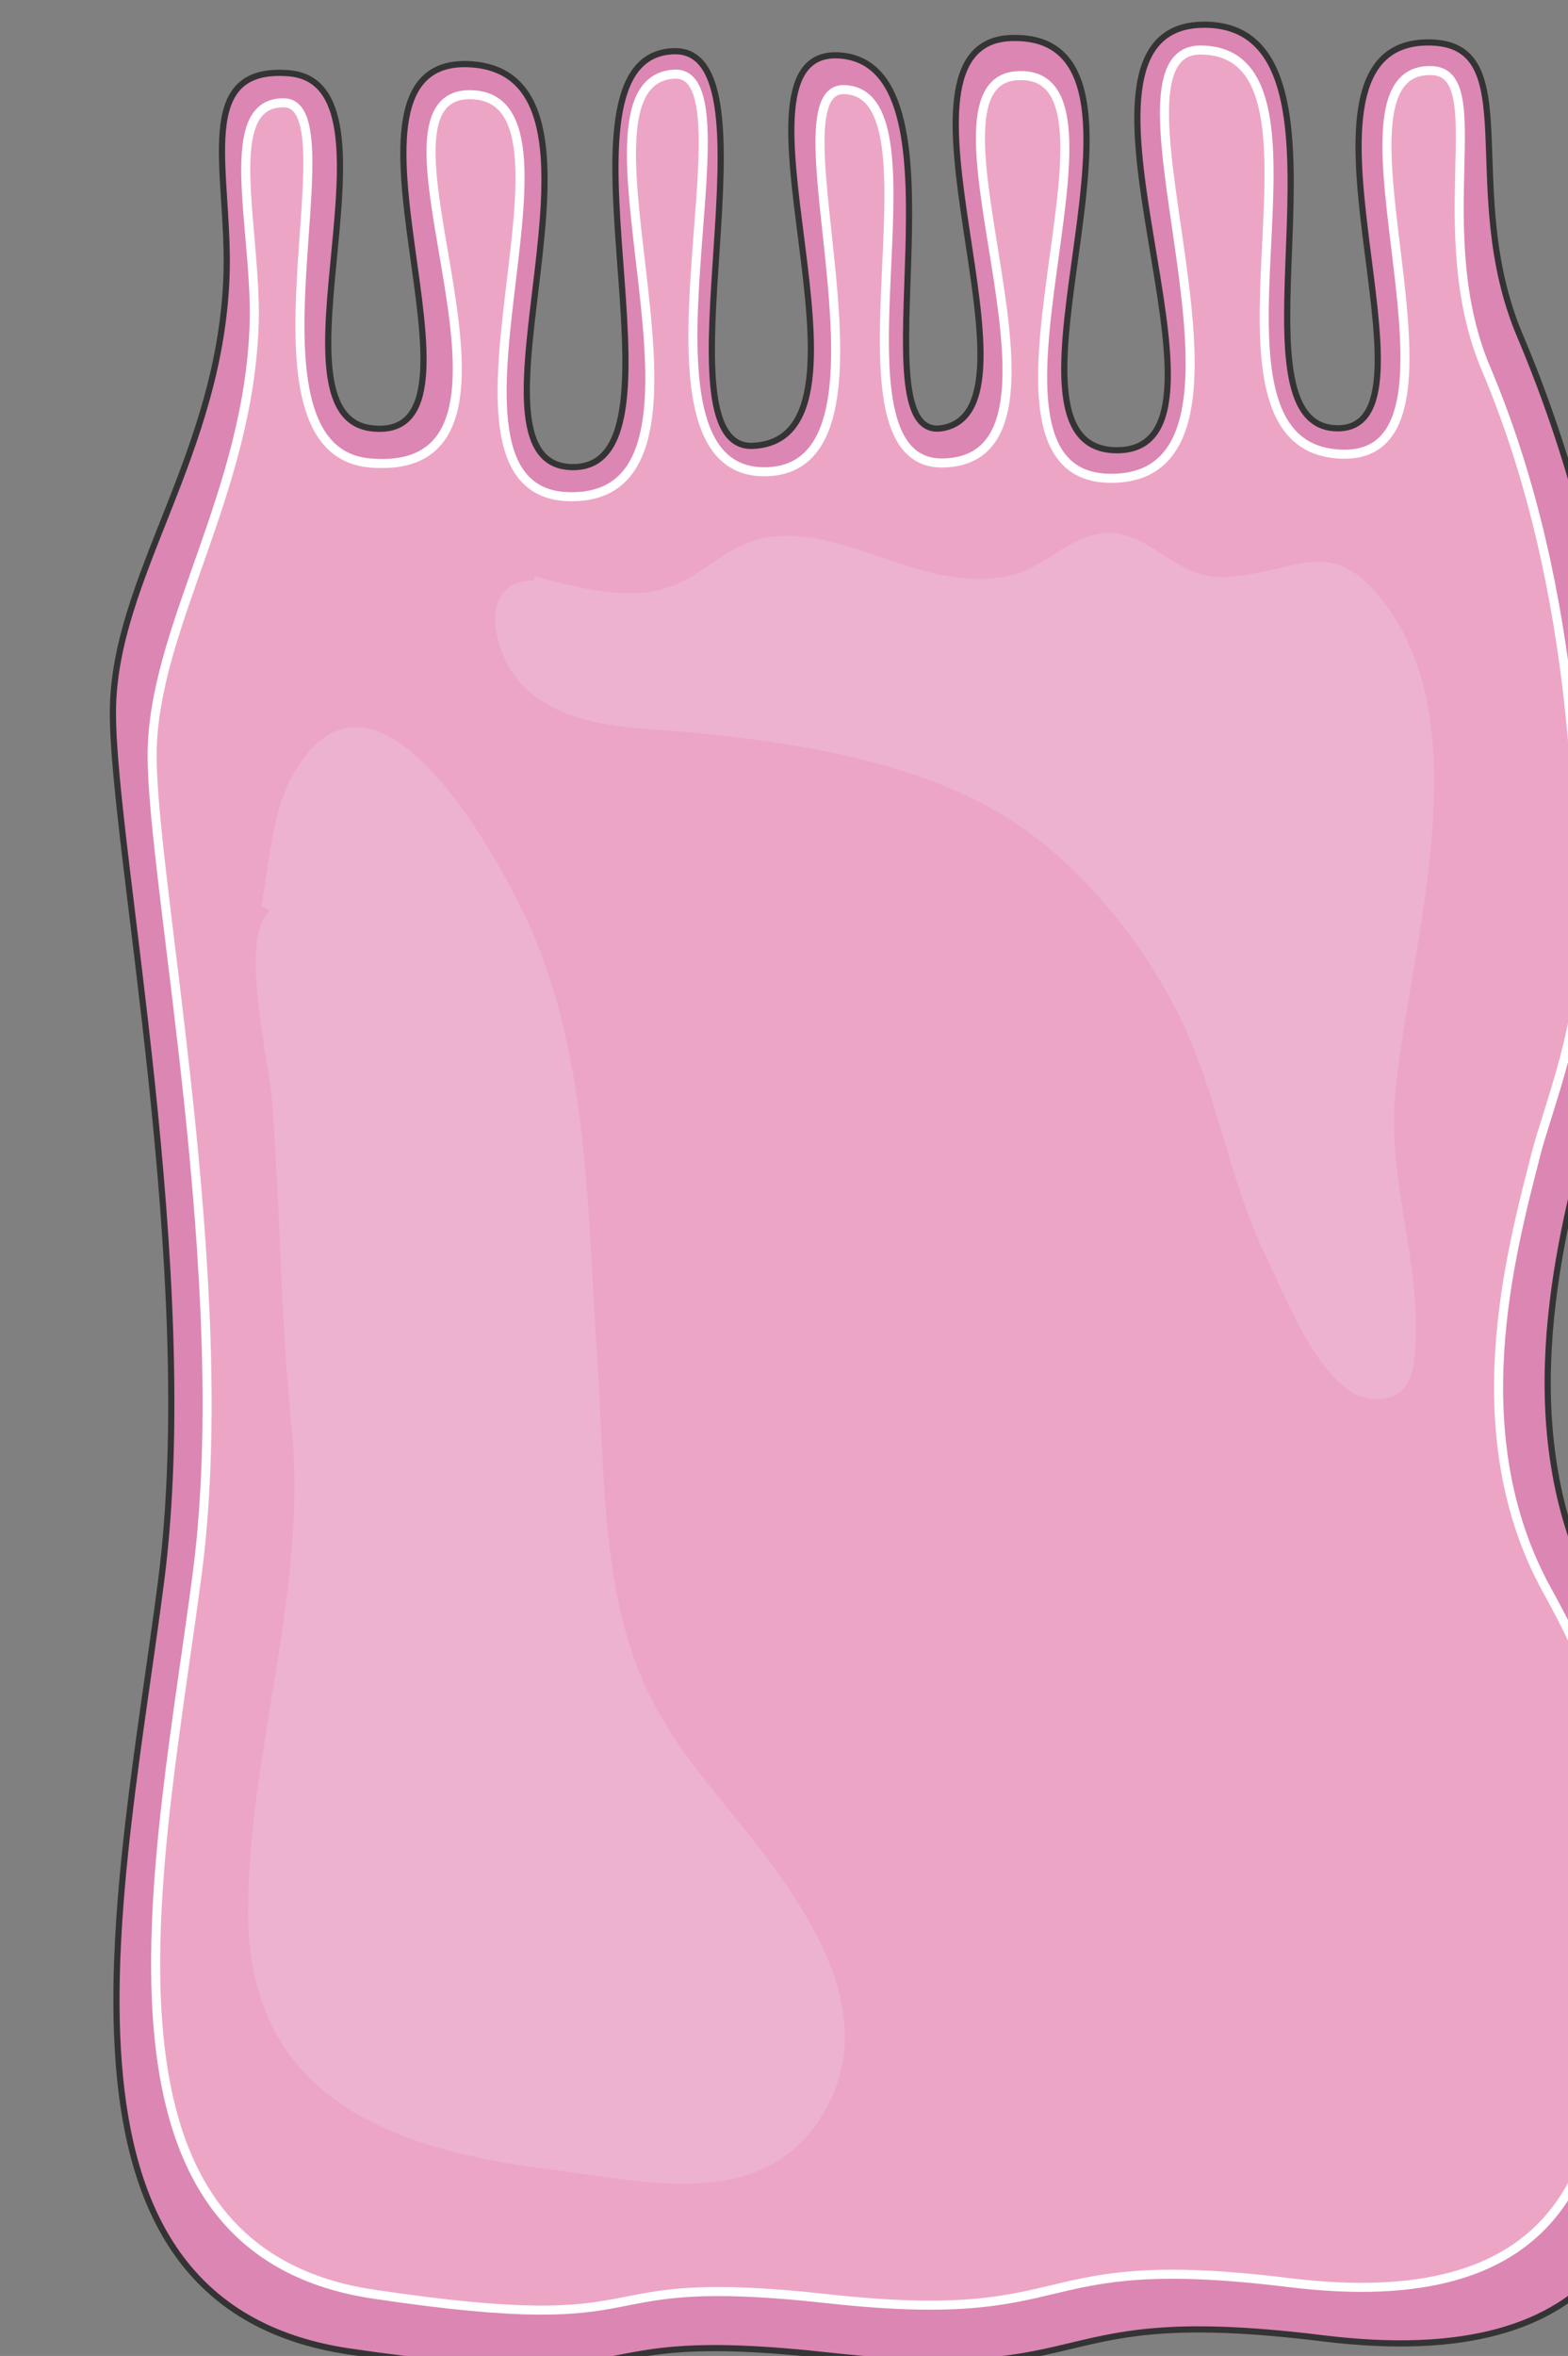 <svg xmlns="http://www.w3.org/2000/svg" version="1.0" viewBox="0 0 263.698 396.17"><rect x="0" y="0" width="263.698" height="396.17" fill="#808080" stroke="none"/><defs><clipPath clipPathUnits="userSpaceOnUse" id="a"><path d="M17.59 2.958h263.36v396.48H17.59z"/></clipPath></defs><path clip-path="url(#a)" d="M48.45 12.273c-15.93-1.24-10.013 16.15-10.373 33.18-.74 30.84-19.128 51.548-19.128 74.374 0 22.827 14.69 94.243 8.135 145.792-6.656 51.689-22.966 121.626 31.6 129.761 54.567 8.016 34.7-4.437 81.111.74 46.532 5.057 34.68-8.875 82.59-2.958 48.011 5.916 59.244-19.229 57.026-56.726-2.219-37.637 5.177-39.116-10.374-67.12-15.43-27.982-6.776-60.303-2.339-78.072 2.1-8.255 8.755-24.425 8.016-40.835-.74-15.77-1.84-53.148-19.129-93.983-10.494-24.785 1.48-49.33-15.43-49.33-27.284 0 4.437 65.62-15.551 64.88-19.868-.74 6.656-67.858-22.107-67.858-28.762 0 9.634 71.556-14.69 71.556-24.306 0 12.472-70.317-17.77-69.318-23.586.74 7.276 62.642-11.733 65.62-14.811 2.219 5.557-60.443-16.79-62.662-22.326-2.218 9.395 64.501-14.93 65.62-17.03.74 5.196-66.979-13.333-66.36-22.826.74 4.438 69.938-16.91 69.938-21.346 0 11.114-65.5-16.91-67.719-28.022-2.218 6.537 64.022-17.029 61.183-18.409-2.218 6.656-58.224-13.951-59.703z" fill="#dc86b3" fill-rule="evenodd" fill-opacity="1" stroke="none"/><path clip-path="url(#a)" d="M47.771 17.25c-10.873-.24-4.697 20.847-5.057 36.757-.76 28.983-17.17 51.549-17.17 73.016 0 21.447 13.832 88.546 7.656 137.017-6.296 48.47-21.487 114.21 29.742 121.726 51.229 7.636 32.6-4.077 76.174.74 43.573 4.817 32.58-8.255 77.513-2.719 45.052 5.557 55.286-18.009 53.327-53.267-2.098-35.279 4.797-36.758-9.754-63.022-14.57-26.284-6.176-56.746-1.978-73.276 1.978-7.875 8.394-23.046 7.655-38.356-.62-14.911.24-55.367-15.93-93.724-9.994-23.306 1.119-50.07-9.255-50.31-20.368-.619 10.114 65.101-14.93 64.502-28.404-.62 2.098-67.72-23.826-67.96-19.249-.259 15.79 72.517-15.431 72.017-27.284-.48 6.796-69.178-15.55-67.699-18.65 1.22 13.831 64.501-12.353 65.12-21.227.48 1.12-62.281-16.65-62.781-13.212-.5 12.093 64.26-13.472 64.26-24.925 0-.86-67.718-15.17-66.859-20.368 1.24 12.332 70.798-17.03 71.057-27.784.36 4.937-66.74-16.91-67.599-21.247-.86 16.41 64.761-17.17 61.923-23.445-1.979-2.578-60.184-14.431-60.563z" fill="#eda5c6" fill-rule="evenodd" fill-opacity="1" stroke="none"/><path clip-path="url(#a)" d="M48.49 12.313c-15.93-1.24-10.013 16.15-10.373 33.18-.74 30.84-19.129 51.548-19.129 74.374 0 22.827 14.692 94.243 8.136 145.792-6.656 51.689-22.967 121.626 31.6 129.761 54.567 8.015 34.7-4.437 81.111.74 46.532 5.057 34.68-8.875 82.59-2.958 48.011 5.916 59.244-19.229 57.026-56.726-2.219-37.637 5.176-39.116-10.374-67.12-15.43-27.982-6.776-60.303-2.339-78.072 2.1-8.255 8.755-24.425 8.015-40.835-.74-15.77-1.838-53.148-19.128-93.983-10.494-24.785 1.48-49.33-15.43-49.33-27.284 0 4.437 65.62-15.551 64.88-19.868-.74 6.656-67.859-22.107-67.859-28.762 0 9.634 71.557-14.69 71.557-24.306 0 12.472-70.317-17.77-69.318-23.586.74 7.276 62.642-11.733 65.62-14.811 2.219 5.557-60.443-16.79-62.662-22.326-2.218 9.395 64.501-14.93 65.62-17.03.74 5.196-66.979-13.333-66.36-22.826.74 4.438 69.938-16.91 69.938-21.346 0 11.114-65.5-16.91-67.719-28.022-2.218 6.537 64.022-17.029 61.183-18.409-2.218 6.656-58.224-13.951-59.703" fill="none" stroke="#343434" stroke-width="1.039px" stroke-linecap="butt" stroke-linejoin="miter" stroke-miterlimit="8" stroke-dasharray="none" stroke-opacity="1"/><path clip-path="url(#a)" d="M47.811 17.29c-10.873-.24-4.697 20.847-5.057 36.757-.76 28.983-17.17 51.549-17.17 73.016 0 21.447 13.832 88.546 7.656 137.017-6.296 48.47-21.487 114.21 29.742 121.726 51.229 7.636 32.6-4.077 76.174.74 43.573 4.817 32.58-8.255 77.513-2.719 45.052 5.557 55.286-18.009 53.327-53.267-2.098-35.279 4.797-36.758-9.754-63.022-14.57-26.284-6.176-56.746-1.979-73.276 1.98-7.875 8.395-23.046 7.656-38.356-.62-14.911.24-55.367-15.93-93.724-9.994-23.306 1.119-50.07-9.255-50.31-20.368-.619 10.114 65.101-14.93 64.502-28.404-.62 2.098-67.72-23.826-67.96-19.249-.259 15.79 72.517-15.431 72.017-27.284-.48 6.796-69.178-15.55-67.699-18.65 1.22 13.831 64.501-12.353 65.12-21.227.48 1.12-62.281-16.65-62.781-13.212-.5 12.093 64.26-13.472 64.26-24.925 0-.86-67.718-15.17-66.859-20.368 1.24 12.332 70.798-17.03 71.057-27.784.36 4.937-66.74-16.91-67.599-21.247-.86 16.41 64.761-17.17 61.923-23.446-1.979-2.578-60.184-14.431-60.563" fill="none" stroke="#fff" stroke-width="1.519px" stroke-linecap="butt" stroke-linejoin="miter" stroke-miterlimit="8" stroke-dasharray="none" stroke-opacity="1"/><path d="M45.412 153.107c-5.316 4.557-.24 24.925.26 31.341 1.48 18.37 1.48 37.018 3.338 55.387 2.839 27.523-7.295 54.427-7.295 81.93.12 31.6 25.085 39.976 51.908 43.194 15.57 1.979 34.6 6.776 44.493-9.015 8.395-13.312 2.099-27.263-6.056-39.236-9.154-13.452-20.508-22.826-25.824-38.976-4.957-14.811-4.698-32.1-5.697-47.631-1.719-24.186-1.24-51.47-11.373-74.156-5.057-11.353-25.445-49.25-39.416-26.543-4.078 6.556-4.457 16.05-5.817 22.966zM89.866 96.881c6.416 1.74 14.19 3.838 20.867 2.359 7.535-1.74 11.233-8.155 19.268-9.015 13.452-1.359 25.685 9.754 39.896 6.536 5.916-1.219 10.734-7.515 17.17-7.155 7.275.62 10.993 8.015 19.268 7.415 12.592-.88 17.91-7.655 27.163 5.297 15.431 21.687 3.219 58.185 1.12 81.85-1.24 14.172 4.077 27.244 3.458 41.295-.12 5.177-1 10.354-7.536 9.754-8.275-.879-14.331-17.27-17.41-23.425-6.175-12.573-8.154-26.624-14.09-39.456-5.317-11.334-13.452-22.067-23.087-30.082-15.69-13.072-37.797-16.77-57.325-18.869-10.114-1.1-22.106-.36-30.002-7.395-5.316-4.558-9.274-18.37 1.24-18.37z" fill="#edb2cd" fill-rule="evenodd" fill-opacity="1" stroke="none"/></svg>